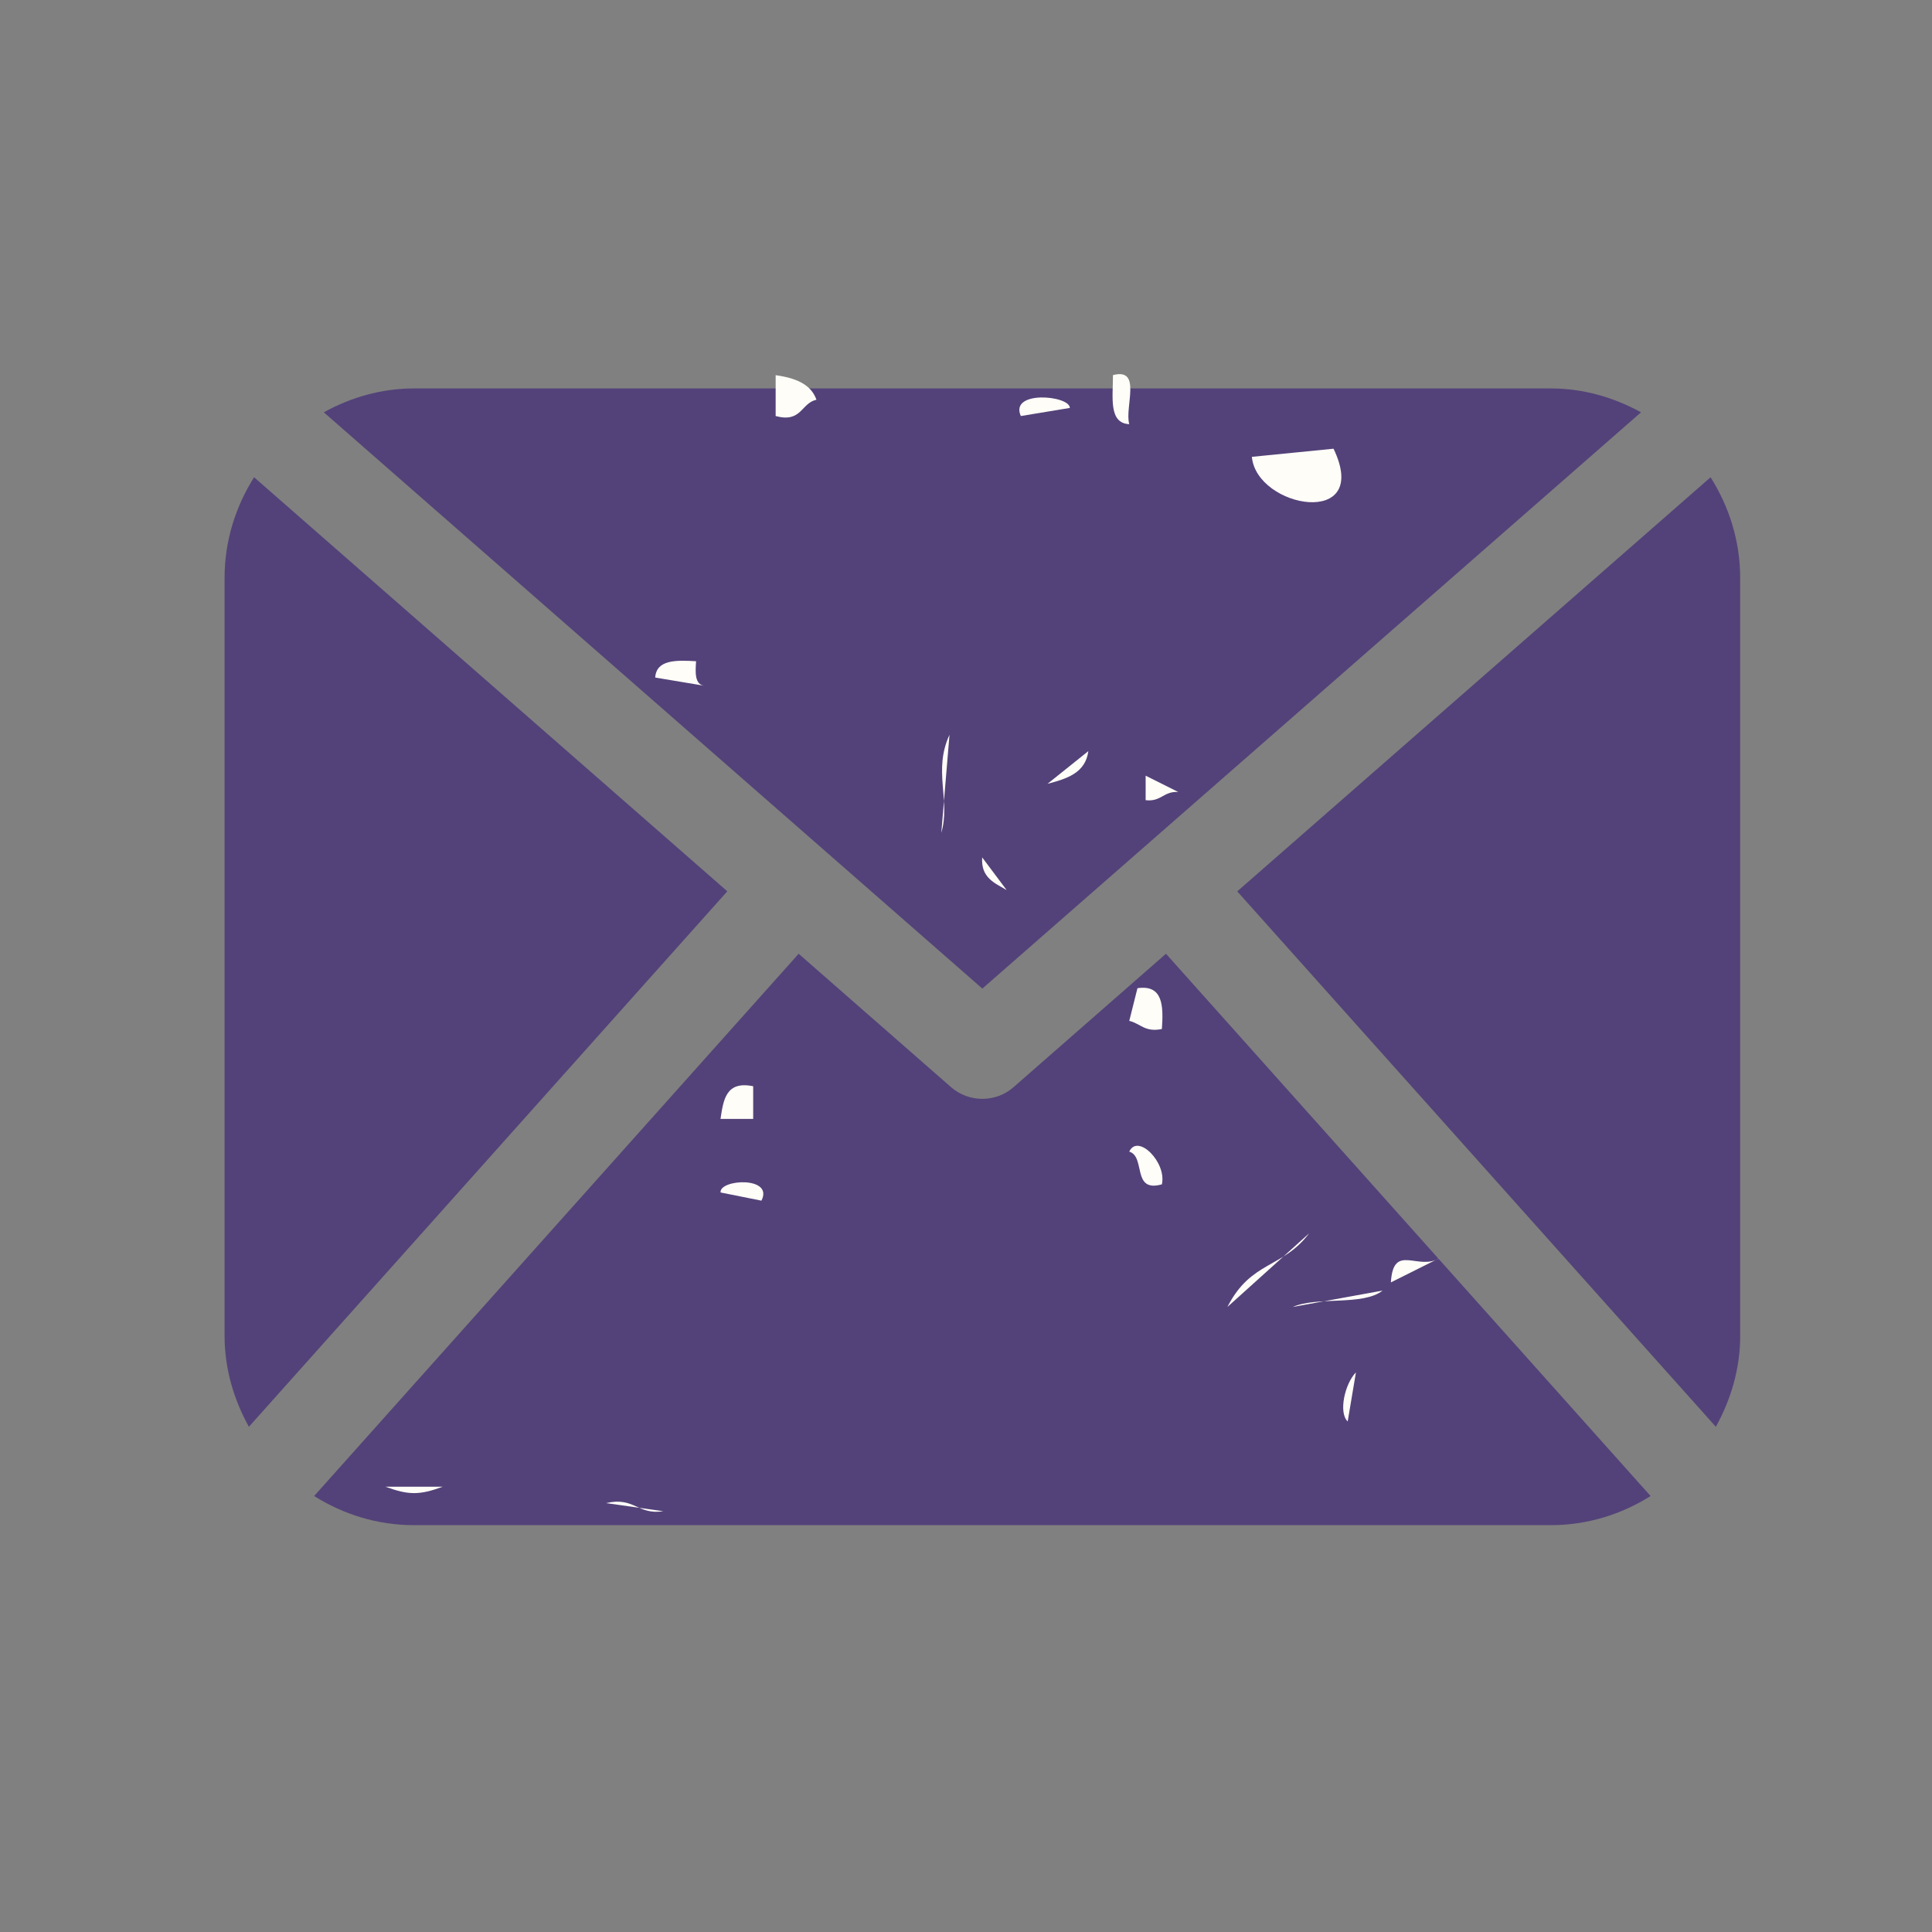 <?xml version="1.0" encoding="utf-8"?>
<!-- Generator: Adobe Illustrator 15.0.0, SVG Export Plug-In . SVG Version: 6.00 Build 0)  -->
<!DOCTYPE svg PUBLIC "-//W3C//DTD SVG 1.1//EN" "http://www.w3.org/Graphics/SVG/1.1/DTD/svg11.dtd">
<svg version="1.1" id="Layer_1" xmlns="http://www.w3.org/2000/svg" xmlns:xlink="http://www.w3.org/1999/xlink" x="0px" y="0px"
	 width="59px" height="59px" viewBox="0 0 59 59" enable-background="new 0 0 59 59" xml:space="preserve">
<rect x="0" y="0" width="59" height="59" fill="#808080" stroke="none"/>
<g>
	<path fill="#534279" d="M53.143,40.789c0,1.015-0.287,1.955-0.744,2.783L37.783,27.221l14.455-12.646
		c0.564,0.893,0.904,1.941,0.904,3.074V40.789z"/>
	<path fill="#534279" d="M29.999,30.19l20.115-17.599c-0.826-0.452-1.754-0.729-2.756-0.729H12.644
		c-1.005,0-1.936,0.277-2.756,0.729L29.999,30.19z"/>
	<path fill="#534279" d="M35.607,29.126l-4.657,4.076c-0.271,0.237-0.61,0.355-0.952,0.355c-0.34,0-0.679-0.118-0.952-0.355
		l-4.656-4.076L9.593,45.686c0.886,0.557,1.926,0.89,3.051,0.89h34.713c1.123,0,2.164-0.333,3.049-0.89"/>
	<path fill="#534279" d="M7.759,14.574c-0.562,0.893-0.901,1.941-0.901,3.074v23.141c0,1.015,0.284,1.955,0.743,2.783l14.61-16.353
		L7.759,14.574z"/>
	<path fill-rule="evenodd" clip-rule="evenodd" fill="#FFFDF8" d="M20.257,46.15c-0.787,0.123-0.883-0.449-1.746-0.248"/>
	<path fill-rule="evenodd" clip-rule="evenodd" fill="#FFFDF8" d="M13.519,45.402c-0.707,0.26-1.041,0.26-1.746,0"/>
	<path fill-rule="evenodd" clip-rule="evenodd" fill="#FFFDF8" d="M39.479,39.912c0.752-0.33,2.139-0.025,2.744-0.5"/>
	<path fill-rule="evenodd" clip-rule="evenodd" fill="#FFFDF8" d="M43.971,38.414c-0.662,0.418-1.422-0.48-1.496,0.748"/>
	<path fill-rule="evenodd" clip-rule="evenodd" fill="#FFFDF8" d="M23.253,36.666c0.385-0.754-1.291-0.656-1.248-0.25"/>
	<path fill-rule="evenodd" clip-rule="evenodd" fill="#FFFDF8" d="M34.486,35.168c0.51,0.158,0.068,1.262,0.996,1
		C35.633,35.496,34.746,34.607,34.486,35.168"/>
	<path fill-rule="evenodd" clip-rule="evenodd" fill="#FFFDF8" d="M23.001,34.17v-0.998c-0.836-0.172-0.91,0.42-0.998,0.998"/>
	<path fill-rule="evenodd" clip-rule="evenodd" fill="#FFFDF8" d="M34.486,31.176c0.338,0.078,0.477,0.356,0.996,0.248
		c0.051-0.713,0.031-1.361-0.746-1.246"/>
	<path fill-rule="evenodd" clip-rule="evenodd" fill="#FFFDF8" d="M30.742,27.182c-0.365-0.217-0.791-0.375-0.748-0.998"/>
	<path fill-rule="evenodd" clip-rule="evenodd" fill="#FFFDF8" d="M34.986,23.688v0.748c0.471,0.057,0.551-0.281,0.996-0.25"/>
	<path fill-rule="evenodd" clip-rule="evenodd" fill="#FFFDF8" d="M31.99,23.936c0.594-0.154,1.16-0.334,1.246-0.998"/>
	<path fill-rule="evenodd" clip-rule="evenodd" fill="#FFFDF8" d="M38.23,13.951c0.146,1.576,3.666,2.195,2.494-0.248"/>
	<path fill-rule="evenodd" clip-rule="evenodd" fill="#FFFDF8" d="M33.988,11.455c0.002,0.662-0.141,1.471,0.498,1.498
		C34.336,12.439,34.887,11.219,33.988,11.455"/>
	<path fill-rule="evenodd" clip-rule="evenodd" fill="#FFFDF8" d="M39.979,37.664c-0.818,1.08-1.777,0.836-2.496,2.248"/>
	<path fill-rule="evenodd" clip-rule="evenodd" fill="#FFFDF8" d="M28.996,22.439c-0.51,1.1,0.041,2.004-0.25,2.994"/>
	<path fill-rule="evenodd" clip-rule="evenodd" fill="#FFFDF8" d="M21.503,20.941c-0.287-0.043-0.271-0.396-0.246-0.748
		c-0.619-0.037-1.213-0.047-1.248,0.498"/>
	<path fill-rule="evenodd" clip-rule="evenodd" fill="#FFFDF8" d="M41.408,41.91c-0.342,0.348-0.537,1.232-0.252,1.498"/>
	<path fill-rule="evenodd" clip-rule="evenodd" fill="#FFFDF8" d="M23.687,12.705c0.795,0.215,0.77-0.393,1.246-0.498
		c-0.174-0.494-0.666-0.666-1.246-0.75"/>
	<path fill-rule="evenodd" clip-rule="evenodd" fill="#FFFDF8" d="M32.672,12.457c-0.006-0.383-1.852-0.549-1.498,0.248"/>
</g>
<rect fill="none" width="59" height="59"/>
</svg>

